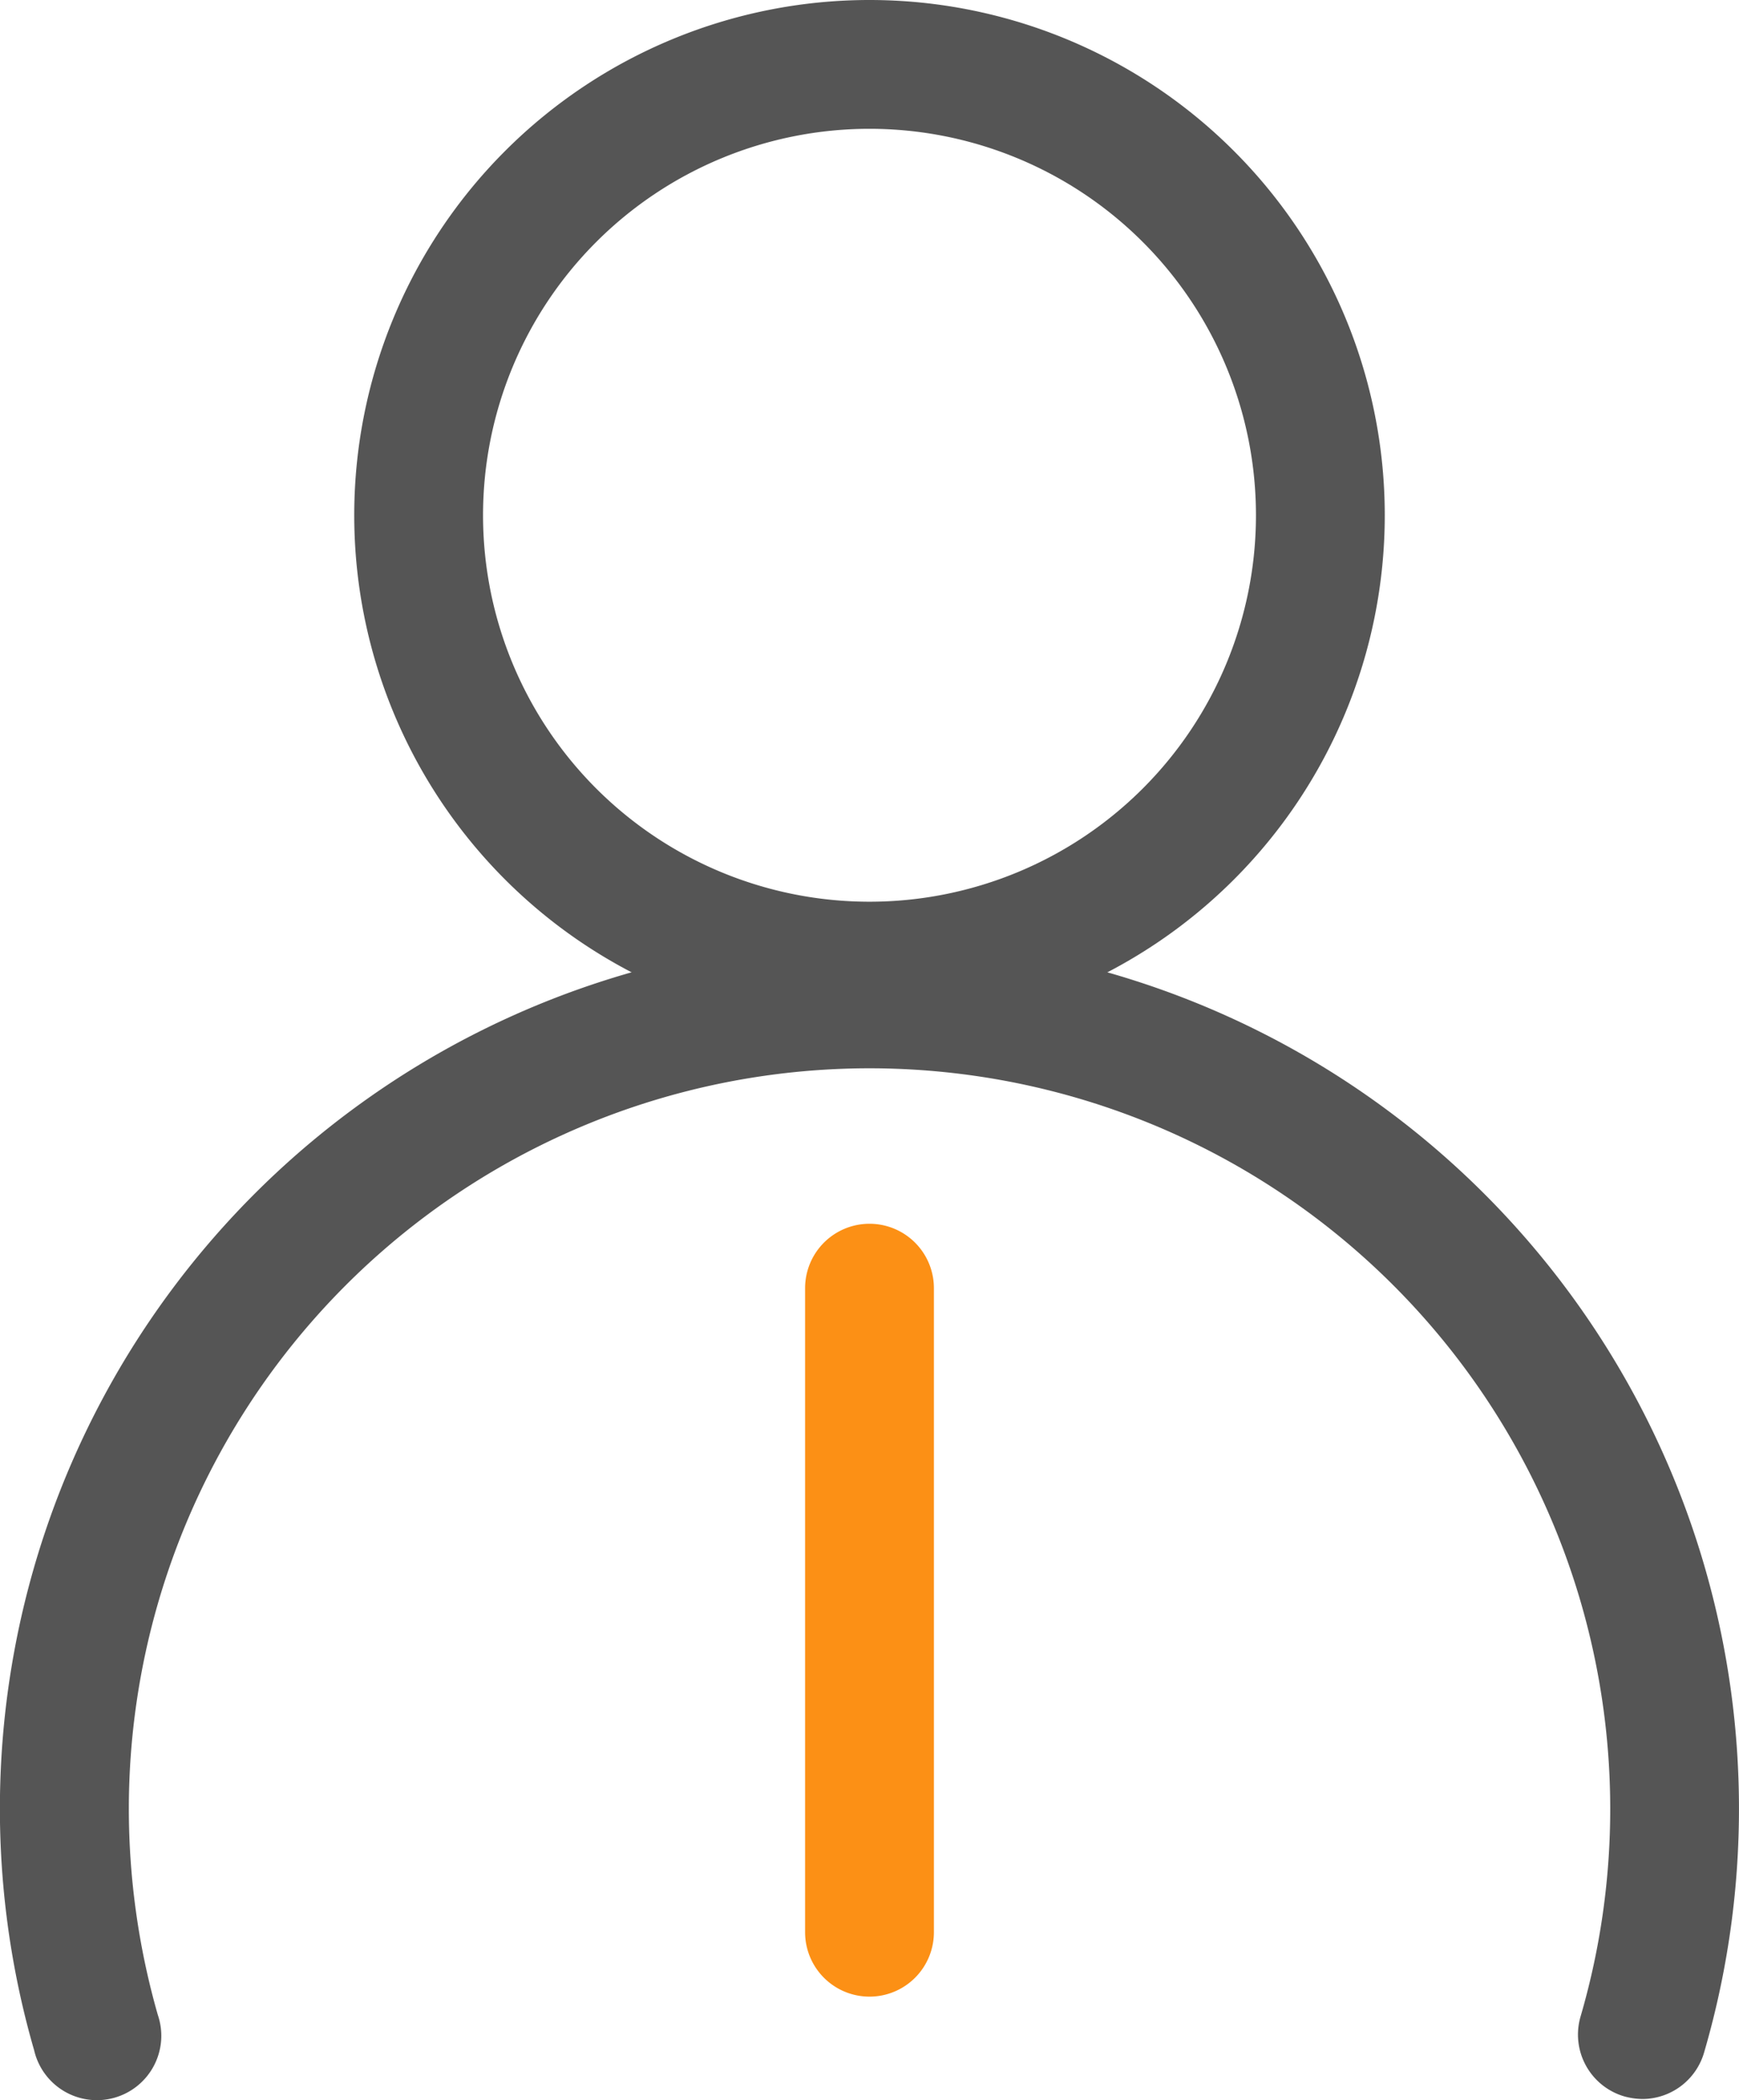 <?xml version="1.0" encoding="UTF-8"?>
<svg xmlns="http://www.w3.org/2000/svg" width="45.714" height="55.213" viewBox="0 0 45.714 55.213">
  <g id="我的" transform="translate(-223.99 -149.333)">
    <path id="路径_898" d="M354.878,152.719a10.159,10.159,0,1,1-10.159,10.159,10.159,10.159,0,0,1,10.159-10.159m0-3.386a13.545,13.545,0,1,0,13.545,13.545A13.545,13.545,0,0,0,354.878,149.333Z" transform="translate(-108.031)" fill="#555"></path>
    <path id="路径_899" d="M267.164,491.048a1.889,1.889,0,0,1-.474-.068,1.693,1.693,0,0,1-1.151-2.1,19.471,19.471,0,1,0-38.162-5.494,19.716,19.716,0,0,0,.762,5.452,1.693,1.693,0,1,1-3.251.931,22.858,22.858,0,1,1,43.9.051A1.693,1.693,0,0,1,267.164,491.048Z" transform="translate(0 -286.537)" fill="#555"></path>
    <path id="路径_900" d="M492.36,574.984a1.693,1.693,0,0,1-1.693-1.693V556.36a1.693,1.693,0,1,1,3.386,0v16.931a1.693,1.693,0,0,1-1.693,1.693Z" transform="translate(-245.513 -373.164)" fill="#fc9015"></path>
  </g>
</svg>
